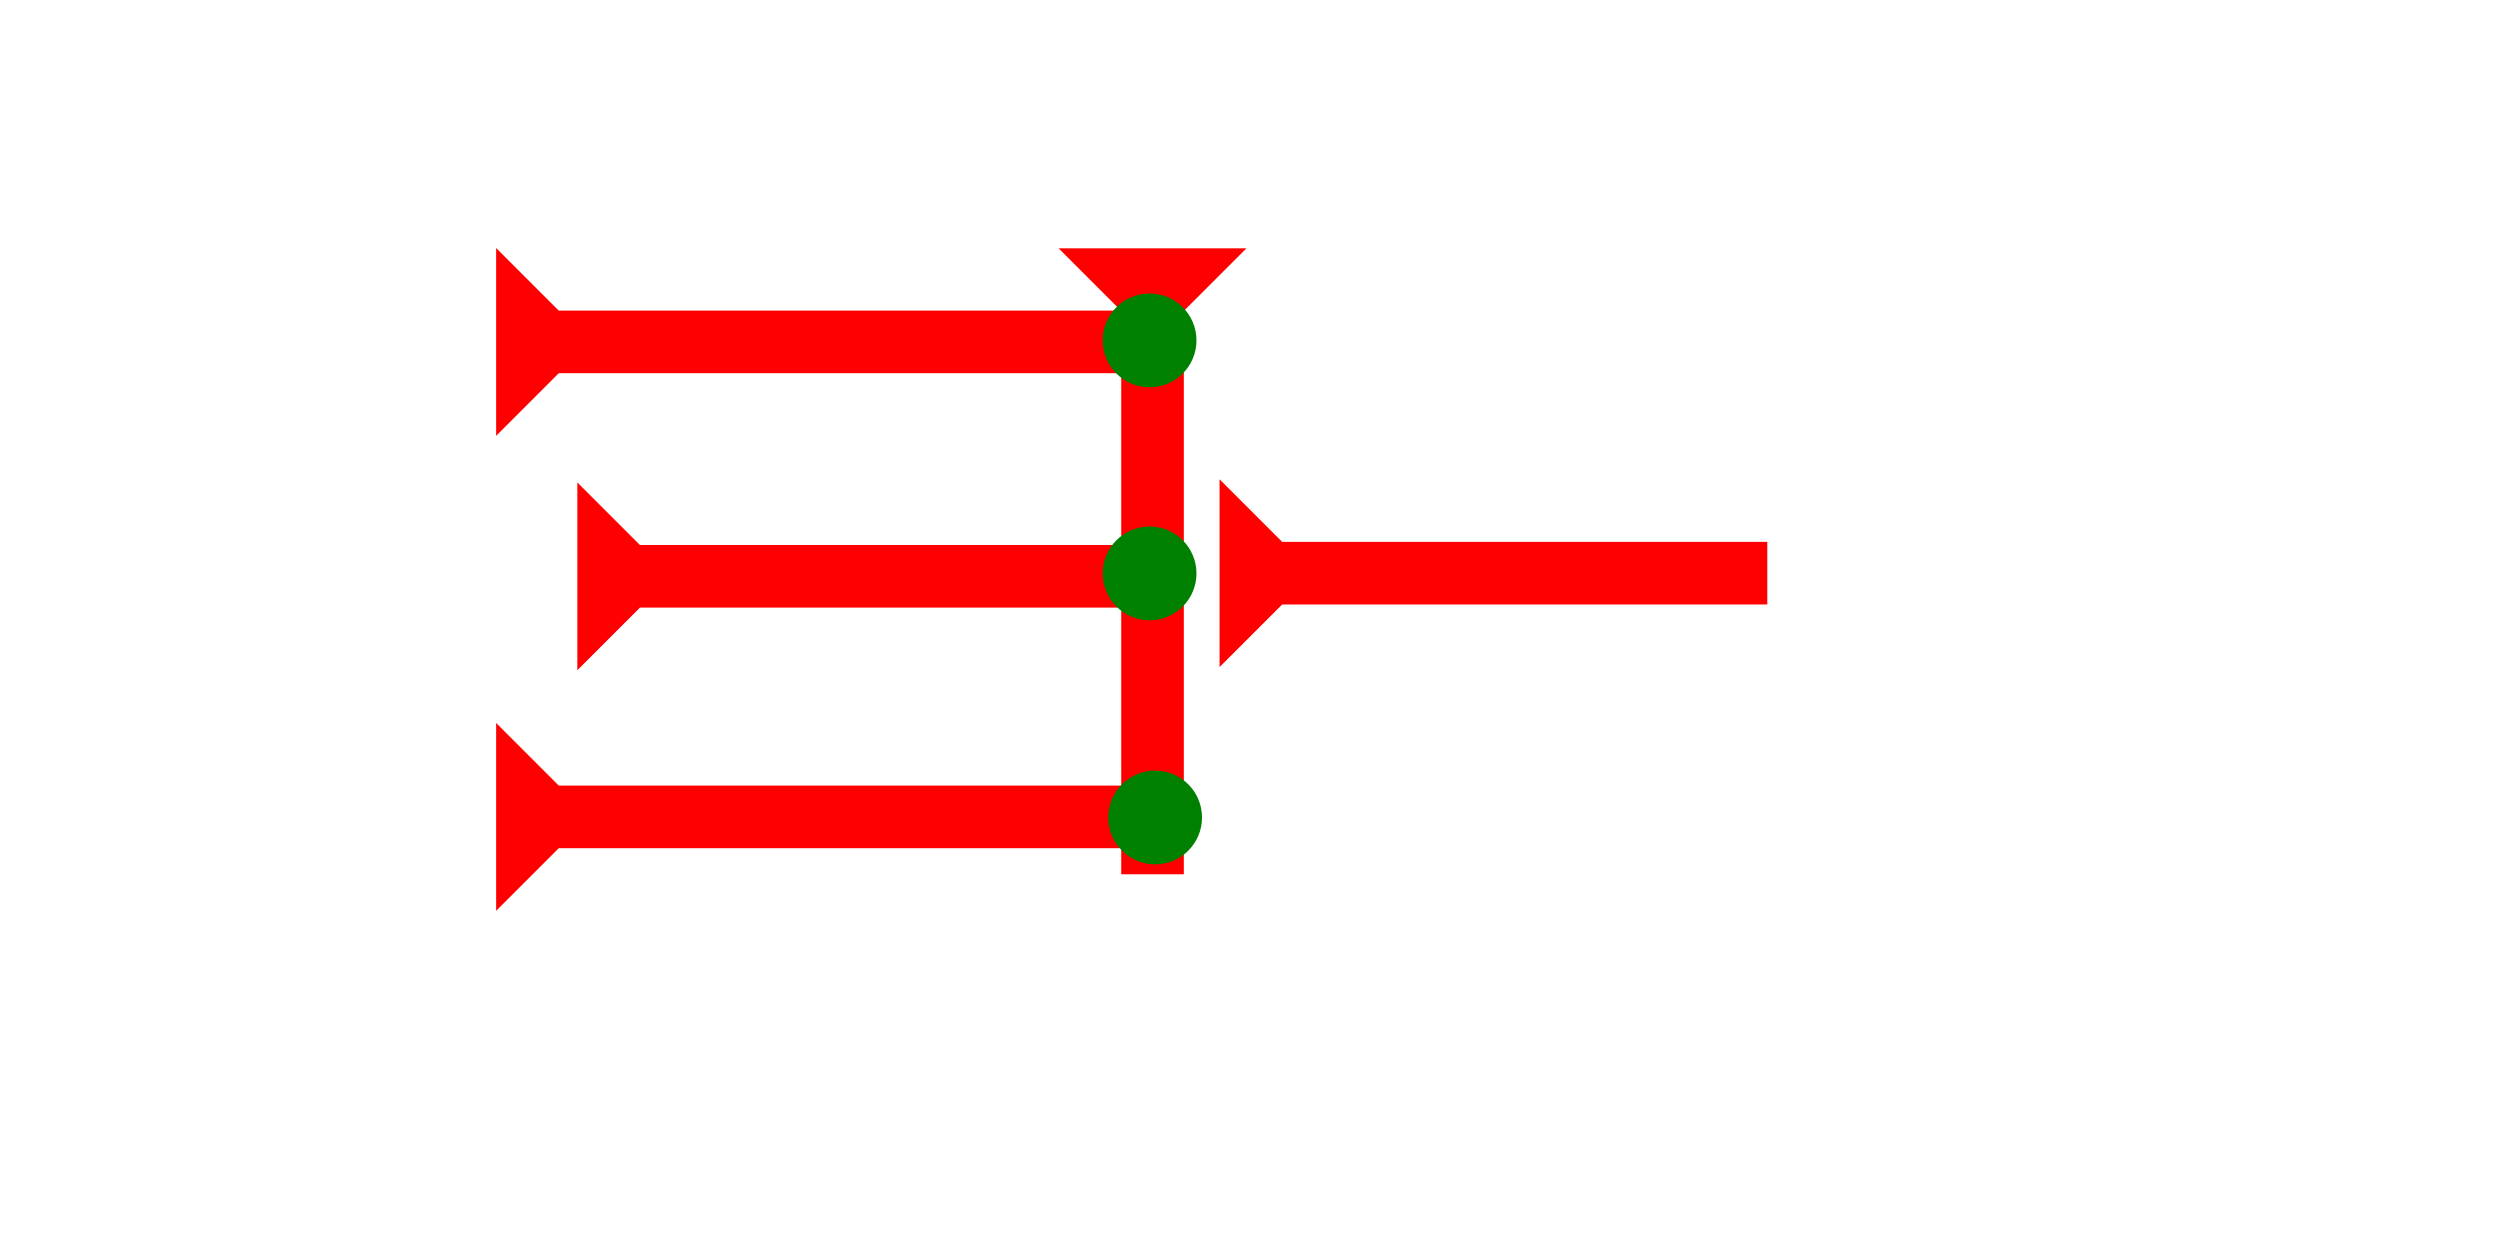 <?xml version="1.0" encoding="UTF-8" standalone="no"?>
<svg
   xmlns:dc="http://purl.org/dc/elements/1.1/"
   xmlns:cc="http://creativecommons.org/ns#"
   xmlns:rdf="http://www.w3.org/1999/02/22-rdf-syntax-ns#"
   xmlns:svg="http://www.w3.org/2000/svg"
   xmlns="http://www.w3.org/2000/svg"
   width="160"
   height="80"
   viewBox="0 0 42.333 21.167"
   version="1.1"
   id="svg8">
  <defs
     id="defs2" />
  <g
     id="layer1">
    <g
       id="g857"
       transform="matrix(0.265,0,0,0.265,17.926,4.205)">
      <title
         id="title853">Down Vertical Mark, DV</title>
      <polygon
         points="4,4 0,0 12,0 8,4 8,40 4,40 "
         style="fill:#ff0000"
         id="polygon855" />
    </g>
    <g
       id="g857-0"
       transform="matrix(0,-0.265,0.265,0,8.401,7.38)">
      <title
         id="title853-9">Right Horizontal Mark, RH</title>
      <polygon
         points="8,4 8,40 4,40 4,4 0,0 12,0 "
         style="fill:#ff0000"
         id="polygon855-0" />
    </g>
    <g
       id="g891"
       transform="matrix(0,-0.265,0.265,0,8.401,15.423)">
      <title
         id="title887">Right Horizontal Mark, RH</title>
      <polygon
         points="4,40 4,4 0,0 12,0 8,4 8,40 "
         style="fill:#ff0000"
         id="polygon889" />
    </g>
    <polygon
       points="4,35 4,4 0,0 12,0 8,4 8,35 "
       style="fill:#ff0000"
       id="polygon899"
       transform="matrix(0,-0.265,0.265,0,9.776,11.349)">
      <title
         id="title905">Right Horizontal Mark, RH</title>
    </polygon>
    <polygon
       points="4,35 4,4 0,0 12,0 8,4 8,35 "
       style="fill:#ff0000"
       id="polygon903"
       transform="matrix(0,-0.265,0.265,0,20.651,11.296)">
      <title
         id="title909">Right Horizontal Mark, RH</title>
    </polygon>
    <circle
       style="fill:#008000;fill-rule:evenodd;stroke-width:0.265"
       id="circle931"
       cx="19.466"
       cy="5.764"
       r="0.794">
      <title
         id="title929">Right 2 Touch Connector, R2T</title>
    </circle>
    <circle
       style="fill:#008000;fill-rule:evenodd;stroke-width:0.265"
       id="circle939"
       cx="19.466"
       cy="9.71"
       r="0.794">
      <title
         id="title937">Right 2 Touch Connector, R2T</title>
    </circle>
    <circle
       style="fill:#008000;fill-rule:evenodd;stroke-width:0.265"
       id="circle943"
       cx="19.56"
       cy="13.843"
       r="0.794">
      <title
         id="title941">Right 2 Touch Connector, R2T</title>
    </circle>
  </g>
</svg>
